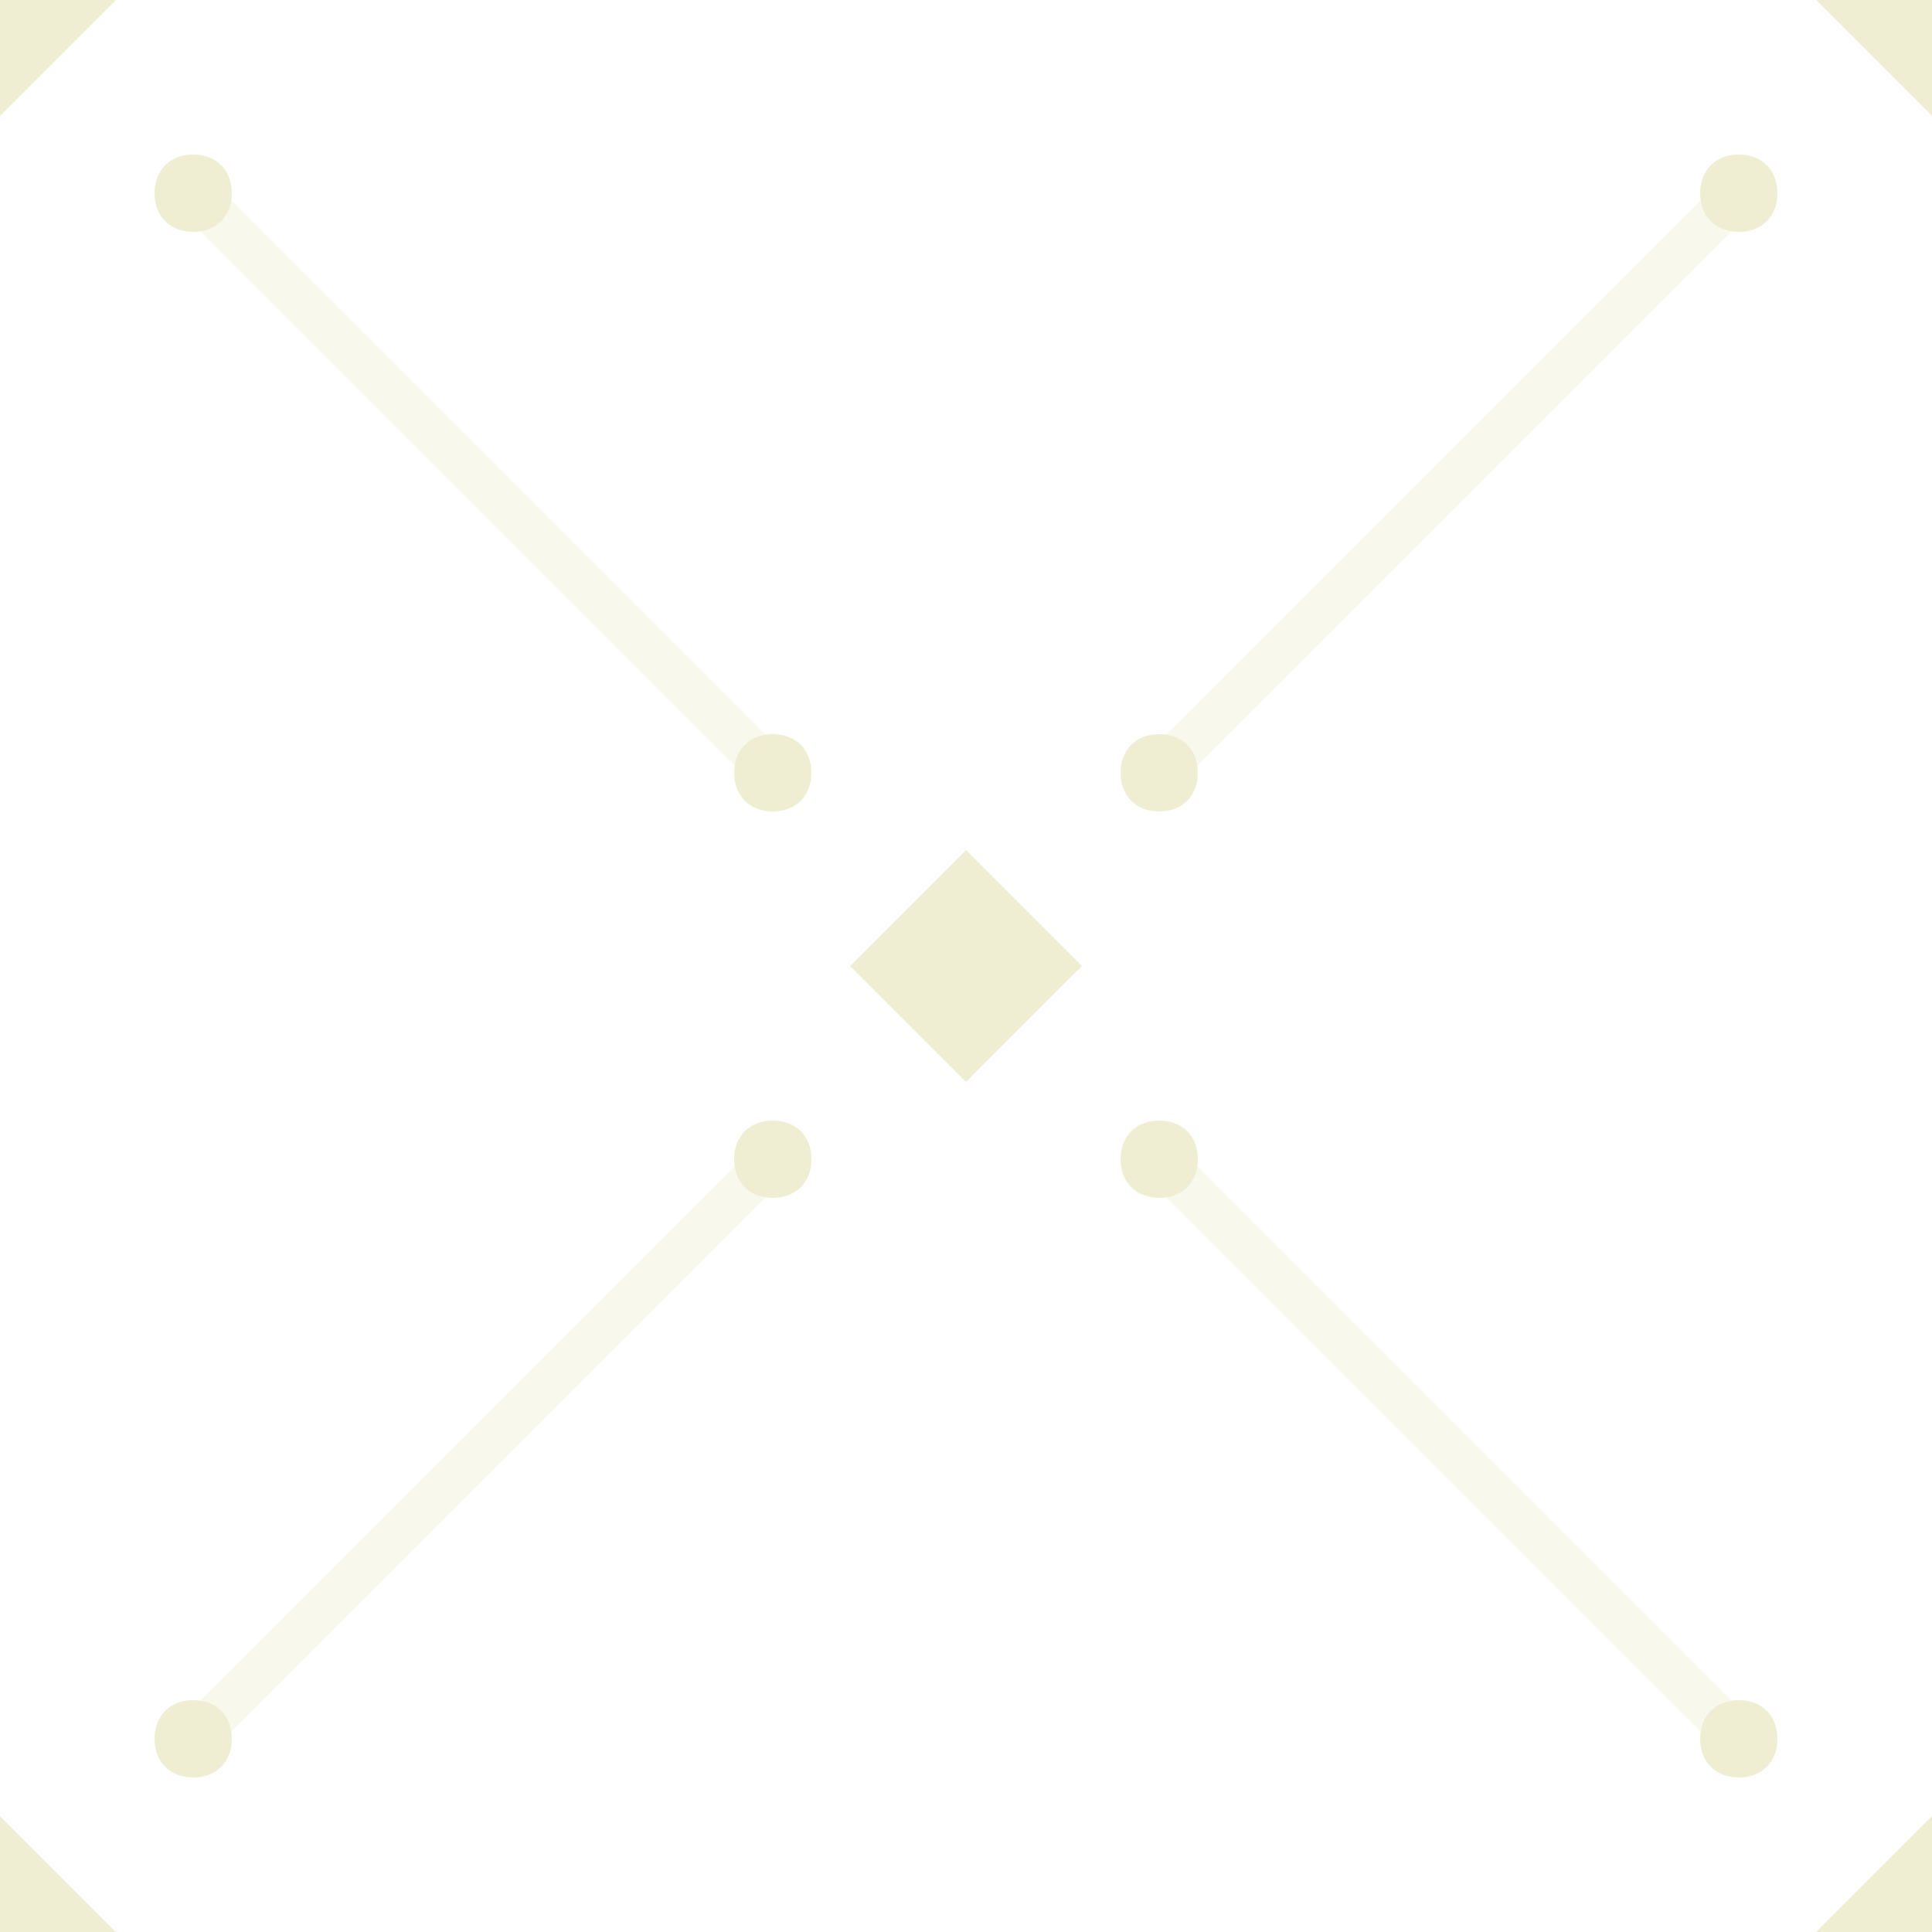 <?xml version="1.0" encoding="utf-8"?>
<!-- Generator: Adobe Illustrator 22.1.0, SVG Export Plug-In . SVG Version: 6.00 Build 0)  -->
<svg version="1.1" id="Layer_1" xmlns="http://www.w3.org/2000/svg" xmlns:xlink="http://www.w3.org/1999/xlink" x="0px" y="0px"
	 viewBox="0 0 25 25" style="enable-background:new 0 0 25 25;" xml:space="preserve">
<style type="text/css">
	.st0{opacity:0.25;}
	.st1{opacity:0.4;fill:#BFBB50;enable-background:new    ;}
	.st2{fill:#BFBB50;}
</style>
<g class="st0">
	<path class="st1" d="M2.3,2.7l7.5,7.5l0.4-0.4L2.7,2.3L2.3,2.7z M14.8,15.2l7.5,7.5l0.4-0.4l-7.5-7.5L14.8,15.2z M2.3,22.3l0.4,0.4
		l7.5-7.5l-0.4-0.4L2.3,22.3z M22.7,2.7l-0.4-0.4l-7.5,7.5l0.4,0.4L22.7,2.7z"/>
	<path class="st2" d="M15,14.5c-0.3,0-0.5,0.2-0.5,0.5s0.2,0.5,0.5,0.5s0.5-0.2,0.5-0.5S15.3,14.5,15,14.5z M15,9.5
		c-0.3,0-0.5,0.2-0.5,0.5s0.2,0.5,0.5,0.5s0.5-0.2,0.5-0.5S15.3,9.5,15,9.5z M2.5,22C2.2,22,2,22.2,2,22.5S2.2,23,2.5,23
		S3,22.8,3,22.5S2.8,22,2.5,22z M10,9.5c-0.3,0-0.5,0.2-0.5,0.5s0.2,0.5,0.5,0.5s0.5-0.2,0.5-0.5S10.3,9.5,10,9.5z M2.5,2
		C2.2,2,2,2.2,2,2.5S2.2,3,2.5,3S3,2.8,3,2.5S2.8,2,2.5,2z M22.5,22c-0.3,0-0.5,0.2-0.5,0.5s0.2,0.5,0.5,0.5s0.5-0.2,0.5-0.5
		S22.8,22,22.5,22z M10,14.5c-0.3,0-0.5,0.2-0.5,0.5s0.2,0.5,0.5,0.5s0.5-0.2,0.5-0.5S10.3,14.5,10,14.5z M22.5,2
		C22.2,2,22,2.2,22,2.5S22.2,3,22.5,3S23,2.8,23,2.5S22.8,2,22.5,2z M23.5,0L25,1.5V0H23.5z M0,25h1.5L0,23.5V25z M0,1.5L1.5,0H0
		V1.5z M25,25v-1.5L23.5,25H25z M11,12.5l1.5,1.5l1.5-1.5L12.5,11L11,12.5z"/>
</g>
</svg>
